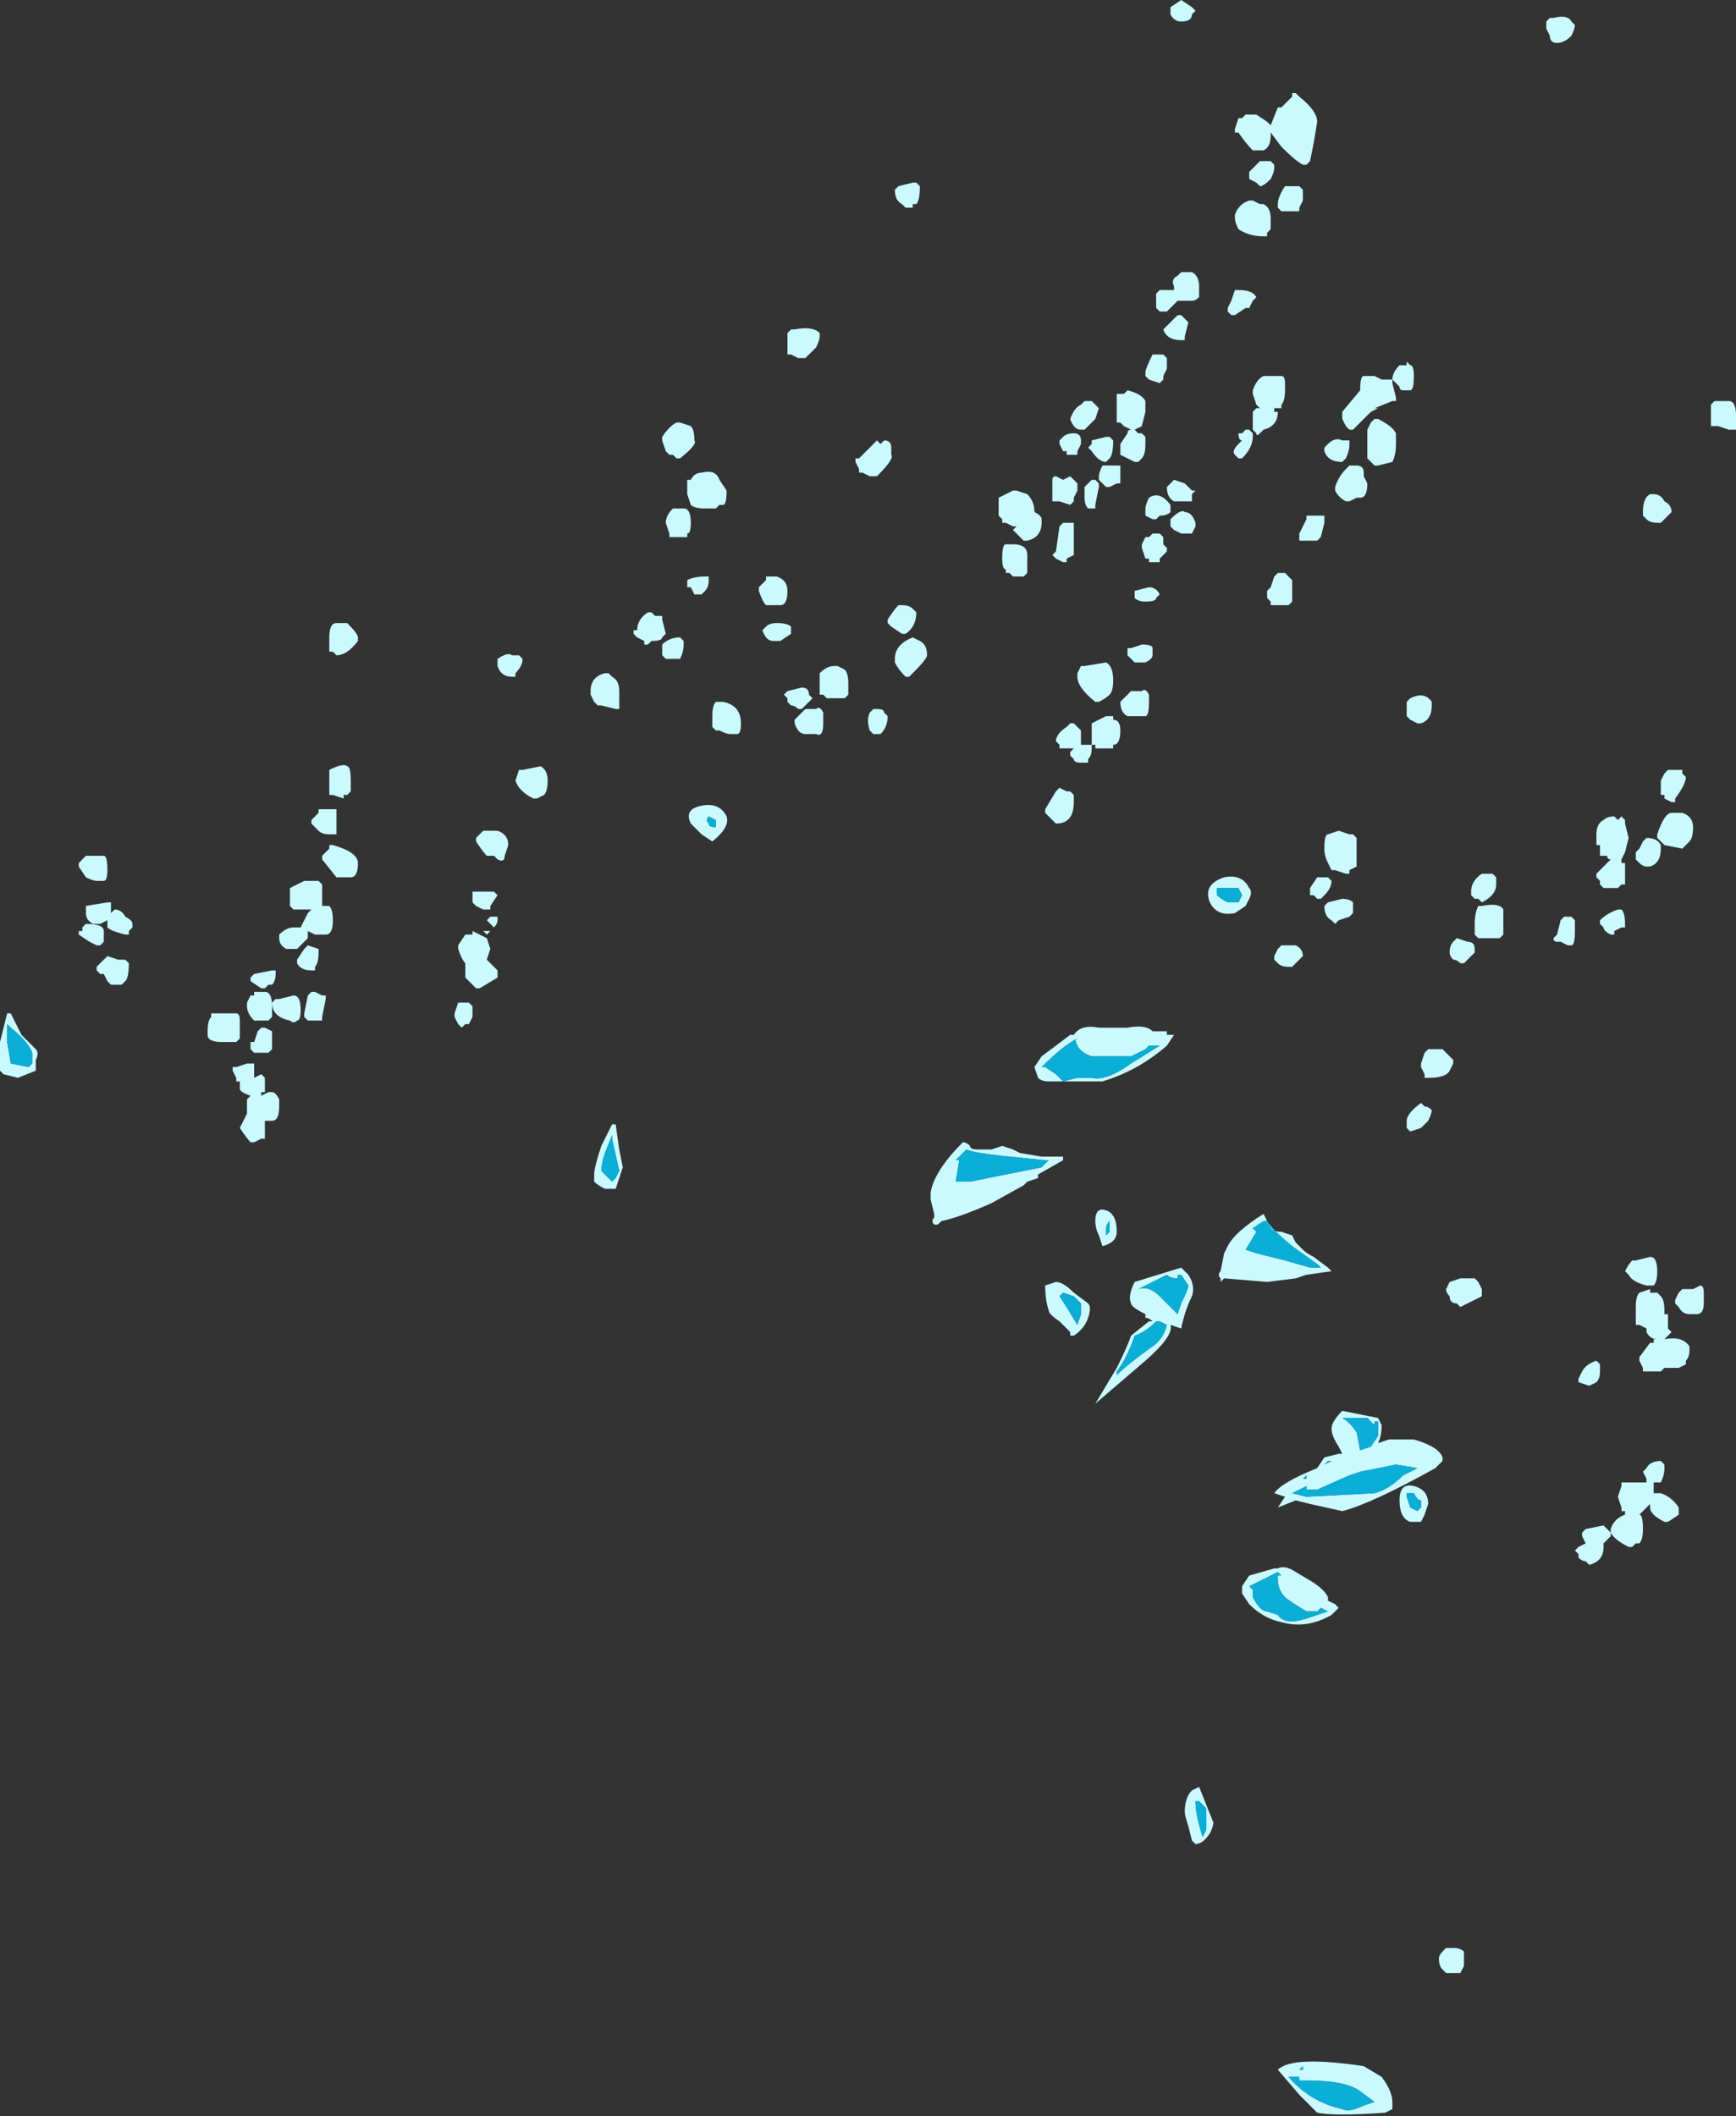 <?xml version="1.0" encoding="UTF-8" standalone="no"?>
<svg xmlns:ffdec="https://www.free-decompiler.com/flash" xmlns:xlink="http://www.w3.org/1999/xlink" ffdec:objectType="shape" height="29.55px" width="24.25px" xmlns="http://www.w3.org/2000/svg">
  <rect width="100%" height="100%" fill="#333333" stroke="none"/>
  <g transform="matrix(1.0, 0.0, 0.0, 1.0, 6.6, 36.95)">
    <path d="M13.35 -21.3 L13.25 -21.2 13.1 -21.15 13.05 -21.2 13.05 -21.3 Q13.05 -21.4 13.25 -21.55 L13.3 -21.5 Q13.35 -21.5 13.4 -21.45 13.4 -21.4 13.35 -21.3 M13.15 -16.2 Q13.35 -16.15 13.35 -15.95 L13.3 -15.8 13.25 -15.7 13.1 -15.7 Q12.95 -15.75 12.95 -16.0 12.95 -16.25 13.15 -16.2 M13.25 -16.0 Q13.2 -16.0 13.15 -16.1 L13.05 -16.1 13.05 -16.05 13.1 -15.9 13.2 -15.85 13.25 -15.9 13.25 -16.0 M11.95 -14.65 L11.95 -14.6 12.05 -14.55 12.1 -14.5 12.0 -14.4 Q11.65 -14.2 11.3 -14.3 11.05 -14.35 10.85 -14.55 L10.75 -14.7 10.75 -14.8 10.85 -14.95 11.2 -15.05 11.25 -15.05 Q11.35 -15.1 11.5 -15.0 L11.75 -14.85 Q11.9 -14.75 11.95 -14.65 M11.85 -14.5 L11.8 -14.45 11.65 -14.45 Q11.4 -14.6 11.35 -14.65 11.25 -14.75 11.25 -14.9 11.25 -15.0 11.25 -14.95 L11.3 -14.95 11.25 -15.0 10.85 -14.8 10.9 -14.75 10.9 -14.65 Q10.95 -14.55 11.0 -14.5 11.05 -14.45 11.1 -14.45 L11.25 -14.4 Q11.35 -14.25 11.65 -14.35 L11.95 -14.45 11.85 -14.5 M1.95 -21.25 L2.0 -21.25 2.05 -20.9 2.1 -20.65 2.0 -20.35 1.85 -20.35 Q1.75 -20.4 1.7 -20.45 L1.7 -20.55 Q1.7 -20.65 1.8 -20.95 L1.95 -21.25 M1.95 -21.05 L1.95 -21.1 1.85 -20.85 Q1.8 -20.7 1.8 -20.6 L1.95 -20.45 2.0 -20.5 2.05 -20.6 1.95 -21.05 M8.8 -19.55 L8.75 -19.7 Q8.7 -19.8 8.7 -19.9 8.7 -20.1 8.85 -20.05 9.0 -20.0 9.0 -19.75 9.0 -19.6 8.8 -19.55 M8.85 -19.7 L8.9 -19.75 8.9 -19.9 Q8.85 -19.85 8.85 -19.8 L8.85 -19.7 M9.85 -19.1 Q9.75 -19.1 9.7 -19.15 L9.3 -18.95 Q9.45 -19.0 9.6 -18.85 L9.85 -18.6 9.9 -18.75 Q10.0 -18.95 10.0 -19.0 L9.9 -19.15 9.85 -19.15 9.85 -19.1 M10.0 -19.15 Q10.1 -19.0 10.05 -18.85 9.95 -18.65 9.9 -18.4 L9.75 -18.45 Q9.8 -18.3 9.4 -17.95 L8.7 -17.35 9.0 -17.85 Q9.15 -18.15 9.2 -18.3 L9.45 -18.5 9.5 -18.5 Q9.45 -18.55 9.4 -18.55 L9.4 -18.6 Q9.2 -18.7 9.2 -18.75 9.15 -18.85 9.25 -19.05 L9.9 -19.25 10.0 -19.15 M9.0 -17.8 L9.0 -17.75 Q9.15 -17.9 9.5 -18.15 9.65 -18.25 9.7 -18.45 L9.6 -18.5 9.55 -18.5 Q9.4 -18.35 9.25 -18.3 9.15 -18.0 9.0 -17.8 M9.75 -18.5 L9.75 -18.5 M8.0 -20.75 L7.5 -20.8 Q7.0 -20.85 6.9 -20.9 L6.75 -20.75 6.8 -20.75 6.75 -20.45 6.95 -20.45 7.95 -20.65 Q7.95 -20.7 7.95 -20.65 L8.05 -20.75 8.0 -20.75 M8.25 -20.75 L7.9 -20.55 7.9 -20.5 7.75 -20.45 7.7 -20.4 7.25 -20.15 Q6.8 -19.95 6.55 -19.9 L6.5 -19.85 6.45 -19.85 Q6.4 -19.9 6.45 -19.95 L6.45 -20.0 6.4 -20.2 6.4 -20.3 Q6.45 -20.6 6.85 -21.0 6.9 -21.0 6.95 -20.95 6.95 -20.9 7.05 -20.9 L7.25 -20.9 7.4 -20.95 7.55 -20.9 7.65 -20.85 7.95 -20.8 8.25 -20.8 8.25 -20.75 M10.1 -11.2 L10.05 -11.25 10.0 -11.45 Q9.95 -11.6 9.95 -11.65 9.95 -11.85 10.05 -11.95 L10.15 -12.0 10.35 -11.5 Q10.35 -11.45 10.3 -11.35 10.2 -11.2 10.1 -11.2 M11.45 -7.95 L11.4 -7.95 Q11.7 -7.6 12.15 -7.5 12.25 -7.45 12.45 -7.55 L12.6 -7.6 12.4 -7.75 Q12.2 -7.9 11.65 -7.9 L11.55 -7.9 11.55 -7.95 11.45 -7.95 M11.35 -8.0 L11.35 -8.0 M10.2 -11.3 L10.25 -11.4 10.25 -11.7 10.15 -11.8 10.1 -11.8 Q10.1 -11.6 10.2 -11.3 M13.75 -9.5 L13.75 -9.5 M13.6 -9.75 L13.7 -9.75 Q13.8 -9.75 13.85 -9.7 L13.85 -9.5 13.8 -9.4 13.6 -9.4 13.55 -9.45 Q13.5 -9.5 13.5 -9.6 13.5 -9.65 13.55 -9.7 L13.6 -9.75 M11.55 -7.7 L11.25 -8.05 Q11.45 -8.25 12.45 -8.1 L12.7 -7.95 Q12.85 -7.75 12.85 -7.6 L12.85 -7.5 12.75 -7.45 Q12.05 -7.4 11.8 -7.45 L11.55 -7.7 M11.6 -8.05 L11.6 -8.1 11.55 -8.05 11.6 -8.05" fill="#caf9ff" fill-rule="evenodd" stroke="none"/>
    <path d="M13.25 -16.0 L13.25 -15.9 13.2 -15.85 13.1 -15.9 13.05 -16.05 13.05 -16.1 13.15 -16.1 Q13.2 -16.0 13.25 -16.0 M11.85 -14.5 L11.95 -14.45 11.65 -14.35 Q11.35 -14.25 11.25 -14.4 L11.1 -14.45 Q11.05 -14.45 11.0 -14.5 10.95 -14.55 10.9 -14.65 L10.9 -14.75 10.85 -14.8 11.25 -15.0 11.3 -14.95 11.25 -14.95 Q11.25 -15.0 11.25 -14.9 11.25 -14.75 11.35 -14.65 11.4 -14.6 11.65 -14.45 L11.8 -14.45 11.85 -14.5 M1.95 -21.05 L2.05 -20.6 2.0 -20.5 1.95 -20.45 1.8 -20.6 Q1.8 -20.7 1.85 -20.85 L1.95 -21.1 1.95 -21.05 M8.85 -19.7 L8.85 -19.8 Q8.85 -19.85 8.9 -19.9 L8.9 -19.75 8.85 -19.7 M9.85 -19.1 L9.85 -19.15 9.9 -19.15 10.0 -19.0 Q10.0 -18.95 9.9 -18.75 L9.85 -18.6 9.6 -18.85 Q9.45 -19.0 9.3 -18.95 L9.7 -19.15 Q9.75 -19.1 9.85 -19.1 M8.0 -20.75 L8.05 -20.75 7.95 -20.65 Q7.95 -20.7 7.95 -20.65 L6.95 -20.45 6.75 -20.45 6.8 -20.75 6.75 -20.75 6.9 -20.9 Q7.0 -20.85 7.5 -20.8 L8.0 -20.75 M9.75 -18.5 L9.75 -18.5 M9.0 -17.8 Q9.15 -18.0 9.25 -18.3 9.4 -18.35 9.55 -18.5 L9.6 -18.5 9.7 -18.45 Q9.65 -18.25 9.5 -18.15 9.15 -17.9 9.0 -17.75 L9.0 -17.8 M10.2 -11.3 Q10.1 -11.6 10.1 -11.8 L10.15 -11.8 10.25 -11.7 10.25 -11.4 10.2 -11.3 M11.35 -8.0 L11.35 -8.0 M11.45 -7.95 L11.55 -7.95 11.55 -7.9 11.65 -7.9 Q12.2 -7.9 12.4 -7.75 L12.6 -7.6 12.45 -7.55 Q12.25 -7.45 12.15 -7.5 11.7 -7.6 11.4 -7.95 L11.45 -7.95 M11.6 -8.05 L11.55 -8.05 11.6 -8.1 11.6 -8.05" fill="#00cdff" fill-opacity="0.8" fill-rule="evenodd" stroke="none"/>
    <path d="M15.7 -17.95 L15.75 -17.9 15.75 -17.8 Q15.75 -17.7 15.7 -17.65 L15.6 -17.6 15.45 -17.65 15.45 -17.7 15.5 -17.8 Q15.55 -17.9 15.7 -17.95 M11.95 -19.25 L12.0 -19.2 11.65 -19.15 11.5 -19.1 11.1 -19.05 10.5 -19.1 10.45 -19.05 10.45 -19.1 Q10.4 -19.15 10.45 -19.2 L10.5 -19.45 10.55 -19.55 Q10.65 -19.75 11.05 -20.0 L11.15 -19.8 Q11.2 -19.75 11.3 -19.75 L11.45 -19.7 11.5 -19.6 11.6 -19.5 Q11.65 -19.45 11.75 -19.4 L11.95 -19.25 M11.75 -19.25 L11.85 -19.25 11.8 -19.3 11.45 -19.55 Q11.15 -19.8 11.1 -19.9 L11.05 -19.9 10.9 -19.8 10.95 -19.75 10.8 -19.5 10.95 -19.45 11.35 -19.35 11.7 -19.25 11.75 -19.25 M13.8 -19.1 L14.0 -19.1 14.05 -19.05 14.1 -18.95 14.1 -18.85 13.8 -18.7 13.75 -18.75 Q13.65 -18.75 13.65 -18.85 13.6 -18.9 13.6 -18.95 L13.65 -19.05 13.8 -19.1 M13.0 -16.35 L13.2 -16.45 12.9 -16.5 12.4 -16.4 12.25 -16.35 11.8 -16.15 11.65 -16.15 11.65 -16.2 11.45 -16.1 11.65 -16.05 12.6 -16.1 Q12.8 -16.15 13.0 -16.35 M13.45 -16.45 Q12.55 -15.95 12.15 -15.85 L11.7 -15.95 11.5 -16.0 11.25 -15.9 11.35 -16.05 11.2 -16.1 Q11.3 -16.25 11.8 -16.45 L11.9 -16.6 12.1 -16.65 12.15 -16.65 12.1 -16.75 Q12.0 -16.9 12.0 -17.0 12.0 -17.1 12.15 -17.25 L12.65 -17.15 12.7 -17.05 Q12.7 -16.9 12.65 -16.8 L12.8 -16.85 13.15 -16.85 Q13.5 -16.75 13.55 -16.6 L13.55 -16.55 13.45 -16.45 M12.5 -17.15 L12.15 -17.15 Q12.25 -17.1 12.35 -16.95 L12.4 -16.7 12.55 -16.75 12.65 -16.9 12.65 -17.1 12.6 -17.1 12.6 -17.05 12.5 -17.15 M11.9 -16.5 L12.0 -16.55 11.95 -16.55 11.9 -16.5 M8.5 -22.45 L8.45 -22.45 Q8.25 -22.35 7.95 -22.05 L8.0 -22.05 8.15 -21.95 Q8.2 -21.9 8.25 -21.85 L8.45 -21.9 8.65 -21.9 Q8.85 -21.85 9.2 -22.1 L9.6 -22.35 9.45 -22.35 9.4 -22.3 9.2 -22.2 Q8.8 -22.2 8.65 -22.2 8.5 -22.25 8.45 -22.35 8.4 -22.45 8.45 -22.45 L8.5 -22.45 M11.65 -16.3 L11.65 -16.35 11.6 -16.3 11.65 -16.3 M10.85 -24.55 Q10.9 -24.5 10.85 -24.4 L10.8 -24.3 10.65 -24.2 Q10.4 -24.15 10.3 -24.35 10.2 -24.6 10.5 -24.7 10.75 -24.75 10.85 -24.55 M8.35 -22.5 L8.4 -22.5 Q8.5 -22.65 8.75 -22.6 L9.15 -22.6 Q9.4 -22.65 9.5 -22.55 L9.7 -22.55 9.7 -22.5 9.8 -22.5 9.7 -22.35 Q9.3 -22.0 8.8 -21.85 L8.05 -21.85 Q7.95 -21.85 7.9 -21.9 L7.85 -22.05 7.95 -22.2 8.35 -22.5 M3.3 -25.45 Q3.3 -25.4 3.4 -25.4 L3.4 -25.5 3.3 -25.55 Q3.25 -25.5 3.3 -25.45 M10.7 -24.55 L10.4 -24.55 10.4 -24.45 Q10.45 -24.4 10.55 -24.35 L10.7 -24.35 10.75 -24.45 10.7 -24.55 M3.2 -25.3 L3.05 -25.45 Q2.95 -25.65 3.2 -25.7 3.45 -25.75 3.55 -25.55 3.6 -25.4 3.35 -25.2 L3.2 -25.3 M8.4 -18.85 L8.25 -18.9 8.2 -18.85 Q8.3 -18.7 8.45 -18.45 L8.5 -18.6 8.5 -18.75 8.4 -18.85 M8.4 -18.9 L8.6 -18.75 Q8.65 -18.7 8.6 -18.55 8.55 -18.4 8.4 -18.3 L8.35 -18.3 8.35 -18.35 8.2 -18.5 Q8.05 -18.6 8.05 -18.65 8.0 -18.8 8.0 -19.0 L8.15 -19.05 Q8.25 -19.05 8.4 -18.9 M-6.45 -22.6 L-6.5 -22.65 -6.5 -22.4 -6.45 -22.1 -6.2 -22.05 -6.15 -22.1 -6.15 -22.15 Q-6.15 -22.2 -6.15 -22.25 -6.2 -22.4 -6.45 -22.6 M11.35 -16.1 L11.35 -16.1 M-6.1 -22.3 Q-6.05 -22.25 -6.1 -22.15 L-6.1 -22.0 -6.35 -21.9 -6.55 -21.95 -6.6 -22.0 -6.6 -22.4 -6.5 -22.8 -6.45 -22.8 -6.3 -22.5 -6.1 -22.3" fill="#caf9ff" fill-rule="evenodd" stroke="none"/>
    <path d="M11.75 -19.25 L11.7 -19.25 11.35 -19.35 10.95 -19.45 10.8 -19.5 10.95 -19.75 10.9 -19.8 11.05 -19.9 11.1 -19.9 Q11.15 -19.8 11.45 -19.55 L11.8 -19.3 11.85 -19.25 11.75 -19.25 M13.0 -16.35 Q12.8 -16.15 12.6 -16.1 L11.65 -16.05 11.45 -16.1 11.65 -16.2 11.65 -16.15 11.8 -16.15 12.25 -16.35 12.4 -16.4 12.9 -16.5 13.2 -16.45 13.0 -16.35 M11.9 -16.5 L11.95 -16.55 12.0 -16.55 11.9 -16.5 M12.5 -17.15 L12.6 -17.05 12.6 -17.1 12.65 -17.1 12.65 -16.9 12.55 -16.75 12.4 -16.7 12.35 -16.95 Q12.25 -17.1 12.15 -17.15 L12.5 -17.15 M11.65 -16.3 L11.6 -16.3 11.65 -16.35 11.65 -16.3 M8.5 -22.45 L8.45 -22.45 Q8.4 -22.45 8.45 -22.35 8.5 -22.25 8.65 -22.2 8.8 -22.2 9.2 -22.2 L9.4 -22.3 9.45 -22.35 9.6 -22.35 9.2 -22.1 Q8.85 -21.85 8.65 -21.9 L8.45 -21.9 8.25 -21.85 Q8.2 -21.9 8.15 -21.95 L8.0 -22.05 7.95 -22.05 Q8.25 -22.35 8.45 -22.45 L8.5 -22.45 M10.7 -24.55 L10.75 -24.45 10.7 -24.35 10.55 -24.35 Q10.45 -24.4 10.4 -24.45 L10.4 -24.55 10.7 -24.55 M3.3 -25.45 Q3.25 -25.5 3.3 -25.55 L3.4 -25.5 3.4 -25.4 Q3.3 -25.4 3.3 -25.45 M8.4 -18.85 L8.5 -18.75 8.5 -18.6 8.45 -18.45 Q8.3 -18.7 8.2 -18.85 L8.25 -18.9 8.4 -18.85 M11.35 -16.1 L11.35 -16.1 M-6.45 -22.6 Q-6.2 -22.4 -6.15 -22.25 -6.15 -22.2 -6.15 -22.15 L-6.15 -22.1 -6.2 -22.05 -6.45 -22.1 -6.5 -22.4 -6.5 -22.65 -6.45 -22.6" fill="#00cdff" fill-opacity="0.8" fill-rule="evenodd" stroke="none"/>
    <path d="M-2.25 -23.1 L-2.2 -23.1 -2.1 -23.05 -2.05 -23.05 -2.05 -23.0 -2.1 -22.75 -2.1 -22.7 -2.3 -22.7 -2.35 -22.75 -2.35 -22.8 -2.3 -23.05 -2.25 -23.1 M-2.75 -23.0 L-2.7 -23.0 -2.5 -23.05 Q-2.4 -23.05 -2.4 -22.85 -2.4 -22.7 -2.45 -22.7 -2.5 -22.65 -2.55 -22.7 -2.8 -22.75 -2.8 -22.95 L-2.75 -23.0 M-2.35 -23.7 L-2.3 -23.75 -2.15 -23.7 -2.15 -23.65 Q-2.15 -23.5 -2.2 -23.45 L-2.2 -23.4 -2.25 -23.4 Q-2.4 -23.4 -2.45 -23.5 L-2.45 -23.55 -2.35 -23.7 M-2.1 -24.6 L-2.1 -24.3 -2.0 -24.3 Q-1.95 -24.25 -1.95 -24.1 -1.95 -23.9 -2.05 -23.9 L-2.2 -23.9 -2.3 -23.95 -2.3 -23.85 -2.45 -23.7 -2.6 -23.7 Q-2.7 -23.75 -2.7 -23.85 L-2.7 -23.9 Q-2.6 -24.0 -2.5 -24.0 L-2.4 -24.0 -2.3 -24.2 -2.25 -24.25 -2.5 -24.25 -2.55 -24.3 -2.55 -24.55 -2.35 -24.65 -2.15 -24.65 -2.1 -24.6 M-3.1 -22.1 L-3.05 -22.1 -3.05 -21.9 -2.95 -21.95 -2.9 -21.9 -2.9 -21.7 -2.95 -21.7 -2.95 -21.65 -2.85 -21.7 -2.8 -21.7 Q-2.75 -21.7 -2.7 -21.6 L-2.7 -21.5 Q-2.7 -21.3 -2.8 -21.3 L-2.9 -21.3 -2.9 -21.05 -2.95 -21.05 -3.05 -21.0 -3.1 -21.0 Q-3.15 -21.05 -3.25 -21.2 L-3.15 -21.4 -3.15 -21.6 -3.1 -21.65 Q-3.25 -21.7 -3.25 -21.75 L-3.25 -21.85 -3.3 -21.85 -3.3 -21.9 -3.35 -22.0 -3.35 -22.05 -3.3 -22.05 -3.15 -22.1 -3.1 -22.1 M-3.25 -22.7 L-3.25 -22.45 -3.3 -22.4 -3.5 -22.4 Q-3.7 -22.4 -3.7 -22.5 L-3.7 -22.55 Q-3.7 -22.7 -3.65 -22.75 L-3.65 -22.8 -3.3 -22.8 Q-3.25 -22.8 -3.25 -22.7 M-3.0 -22.55 L-2.95 -22.6 -2.9 -22.6 -2.8 -22.55 -2.8 -22.5 Q-2.8 -22.35 -2.8 -22.3 L-2.85 -22.25 -3.05 -22.25 -3.1 -22.3 -3.1 -22.4 -3.05 -22.4 -3.0 -22.55 M-5.2 -23.5 L-5.1 -23.6 -4.95 -23.55 -4.85 -23.55 -4.8 -23.5 Q-4.8 -23.3 -4.85 -23.25 L-4.9 -23.2 -5.05 -23.2 -5.1 -23.25 -5.15 -23.35 -5.2 -23.35 -5.25 -23.4 -5.25 -23.45 -5.2 -23.5 M-5.5 -23.95 L-5.45 -23.95 -5.45 -24.0 -5.4 -24.05 Q-5.15 -24.05 -5.15 -23.95 L-5.15 -23.8 -5.2 -23.75 -5.25 -23.75 -5.35 -23.8 -5.5 -23.9 -5.5 -23.95 M-4.8 -23.9 L-4.85 -23.9 Q-5.05 -23.95 -5.1 -24.0 L-5.1 -24.1 -5.2 -24.05 -5.3 -24.05 Q-5.4 -24.1 -5.4 -24.2 L-5.4 -24.3 -5.1 -24.35 -5.05 -24.35 -5.05 -24.2 -5.0 -24.25 Q-4.9 -24.25 -4.85 -24.15 -4.75 -24.1 -4.75 -24.05 L-4.75 -24.0 -4.8 -23.95 -4.8 -23.9 M-3.1 -23.25 L-3.1 -23.3 -3.05 -23.35 -2.8 -23.4 -2.75 -23.4 -2.75 -23.35 Q-2.75 -23.25 -2.8 -23.2 L-2.85 -23.2 -2.9 -23.15 -2.95 -23.15 -3.1 -23.25 M-2.9 -23.1 Q-2.8 -23.1 -2.8 -22.9 L-2.8 -22.75 -2.85 -22.7 -3.05 -22.7 Q-3.15 -22.8 -3.15 -22.9 L-3.15 -22.95 -3.1 -23.05 -3.05 -23.05 -3.05 -23.1 -2.9 -23.1 M-5.2 -25.0 L-5.15 -25.0 Q-5.1 -25.0 -5.1 -24.8 -5.1 -24.65 -5.15 -24.65 L-5.25 -24.65 Q-5.3 -24.65 -5.4 -24.7 L-5.5 -24.85 -5.5 -24.9 -5.4 -25.0 -5.2 -25.0 M-2.0 -25.15 L-1.95 -25.15 Q-1.6 -25.05 -1.6 -24.9 -1.6 -24.7 -1.7 -24.7 L-1.9 -24.7 -2.1 -24.95 -2.1 -25.0 -2.0 -25.1 -2.0 -25.15 M-2.1 -25.65 L-1.9 -25.65 -1.9 -25.5 Q-1.9 -25.35 -1.9 -25.3 L-2.0 -25.3 Q-2.1 -25.3 -2.15 -25.35 L-2.25 -25.45 -2.25 -25.5 -2.15 -25.6 -2.15 -25.65 -2.1 -25.65 M-2.0 -26.1 L-2.0 -26.2 Q-1.8 -26.3 -1.75 -26.25 -1.7 -26.25 -1.7 -26.05 L-1.7 -25.9 -1.75 -25.85 -1.8 -25.85 -1.8 -25.8 -1.95 -25.85 -2.0 -25.85 -2.0 -26.1 M-1.6 -28.05 L-1.6 -28.0 Q-1.75 -27.8 -1.9 -27.8 L-1.95 -27.85 -2.0 -27.85 -2.0 -28.05 Q-2.0 -28.25 -1.9 -28.25 L-1.75 -28.25 Q-1.6 -28.1 -1.6 -28.05 M0.0 -22.8 L0.0 -22.75 -0.05 -22.65 -0.1 -22.65 -0.15 -22.6 -0.2 -22.65 -0.25 -22.75 -0.25 -22.8 -0.2 -22.95 -0.05 -22.95 0.0 -22.9 0.0 -22.8 M0.1 -23.9 L0.2 -23.85 0.25 -23.7 0.2 -23.55 0.35 -23.4 0.35 -23.3 0.1 -23.15 0.05 -23.15 Q0.0 -23.2 -0.1 -23.3 L-0.1 -23.5 Q-0.15 -23.55 -0.2 -23.7 L-0.2 -23.75 -0.1 -23.9 0.0 -23.9 0.0 -23.95 0.1 -23.9 M0.15 -23.95 L0.25 -23.95 0.2 -23.9 0.15 -23.95 M0.2 -24.1 L0.25 -24.15 0.35 -24.15 0.35 -24.1 Q0.35 -24.05 0.3 -24.0 L0.2 -24.1 M0.05 -24.5 L0.3 -24.5 0.35 -24.45 0.25 -24.3 0.25 -24.25 0.15 -24.25 0.05 -24.3 0.0 -24.35 0.0 -24.5 0.05 -24.5 M0.15 -25.35 L0.35 -25.35 Q0.5 -25.3 0.5 -25.15 L0.45 -25.0 Q0.45 -24.9 0.35 -24.95 L0.3 -25.0 0.2 -25.0 Q0.15 -25.05 0.05 -25.2 L0.05 -25.25 0.15 -25.35 M1.0 -25.85 L0.9 -25.8 0.85 -25.8 Q0.65 -25.9 0.6 -26.05 L0.65 -26.2 0.7 -26.2 0.95 -26.25 Q1.05 -26.2 1.05 -26.05 1.05 -25.9 1.0 -25.85 M0.35 -27.65 L0.35 -27.75 Q0.5 -27.85 0.55 -27.8 L0.65 -27.8 0.7 -27.75 Q0.7 -27.65 0.6 -27.55 L0.6 -27.5 0.55 -27.5 Q0.4 -27.5 0.35 -27.65 M1.85 -27.55 L1.9 -27.55 1.95 -27.5 Q2.05 -27.45 2.05 -27.3 L2.05 -27.05 2.0 -27.05 1.8 -27.1 1.75 -27.1 1.7 -27.15 1.65 -27.25 1.65 -27.3 Q1.65 -27.5 1.85 -27.55 M3.4 -27.15 L3.5 -27.15 Q3.75 -27.1 3.75 -26.85 3.75 -26.7 3.7 -26.7 L3.6 -26.7 Q3.55 -26.7 3.45 -26.75 L3.4 -26.75 3.35 -26.8 3.35 -26.95 Q3.35 -27.1 3.4 -27.15 M2.95 -28.0 L2.95 -27.95 Q2.95 -27.85 2.9 -27.75 L2.7 -27.75 2.65 -27.8 2.65 -27.95 Q2.75 -28.05 2.9 -28.05 L2.95 -28.0 M5.55 -27.0 L5.6 -27.05 5.65 -27.05 Q5.75 -27.05 5.75 -27.0 L5.8 -26.95 Q5.8 -26.8 5.7 -26.7 L5.6 -26.7 5.55 -26.75 Q5.5 -26.9 5.55 -27.0 M4.7 -27.25 L4.75 -27.2 4.6 -27.05 4.55 -27.05 Q4.5 -27.1 4.45 -27.1 L4.4 -27.15 4.4 -27.2 4.35 -27.25 4.4 -27.3 4.6 -27.35 Q4.7 -27.35 4.7 -27.25 M4.8 -27.05 Q4.85 -27.1 4.9 -27.0 L4.9 -26.85 Q4.9 -26.65 4.8 -26.7 L4.65 -26.7 Q4.55 -26.7 4.5 -26.85 L4.5 -26.9 4.65 -27.05 4.8 -27.05 M4.45 -28.2 L4.45 -28.1 4.3 -28.0 4.2 -28.0 Q4.1 -28.0 4.05 -28.15 L4.1 -28.2 Q4.15 -28.25 4.25 -28.25 4.4 -28.25 4.45 -28.2 M5.1 -27.65 L5.2 -27.6 Q5.25 -27.55 5.25 -27.4 L5.25 -27.25 5.2 -27.2 4.95 -27.2 4.9 -27.25 4.85 -27.25 Q4.85 -27.35 4.85 -27.5 L4.85 -27.55 Q4.95 -27.65 5.05 -27.65 L5.1 -27.65 M11.3 -23.75 L11.5 -23.75 Q11.6 -23.7 11.6 -23.6 L11.45 -23.45 11.4 -23.45 Q11.3 -23.45 11.25 -23.5 L11.2 -23.55 11.2 -23.6 11.25 -23.7 11.3 -23.75 M8.0 -25.65 L8.15 -25.9 8.2 -25.95 8.3 -25.9 8.35 -25.9 8.4 -25.85 8.4 -25.75 Q8.4 -25.45 8.15 -25.45 L8.0 -25.6 8.0 -25.65 M6.25 -28.0 Q6.35 -27.95 6.35 -27.8 6.35 -27.75 6.15 -27.55 L6.1 -27.5 6.05 -27.5 Q5.95 -27.6 5.9 -27.7 L5.9 -27.75 Q5.9 -27.95 6.15 -28.05 L6.25 -28.0 M8.2 -26.55 L8.15 -26.6 Q8.15 -26.7 8.3 -26.8 L8.35 -26.85 8.4 -26.85 8.5 -26.75 8.5 -26.55 8.65 -26.55 8.65 -26.5 Q8.65 -26.4 8.6 -26.35 L8.6 -26.3 8.5 -26.3 Q8.4 -26.3 8.4 -26.35 L8.35 -26.4 8.35 -26.45 8.4 -26.5 8.2 -26.5 8.2 -26.55 M8.95 -26.95 L8.95 -26.9 Q9.05 -26.9 9.05 -26.75 9.05 -26.55 8.95 -26.55 L8.95 -26.5 8.7 -26.5 8.7 -26.55 8.65 -26.55 Q8.65 -26.6 8.65 -26.8 L8.65 -26.85 Q8.75 -26.9 8.85 -26.95 L8.95 -26.95 M9.3 -27.3 L9.35 -27.3 Q9.4 -27.35 9.45 -27.25 L9.45 -27.15 Q9.45 -26.95 9.4 -26.95 L9.15 -26.95 Q9.05 -27.0 9.05 -27.15 L9.2 -27.3 9.3 -27.3 M8.85 -27.7 Q8.95 -27.65 8.95 -27.45 8.95 -27.3 8.9 -27.25 8.85 -27.2 8.75 -27.15 L8.7 -27.15 Q8.45 -27.35 8.45 -27.5 L8.45 -27.55 8.5 -27.65 8.55 -27.65 8.85 -27.7 M9.5 -27.9 L9.5 -27.8 Q9.5 -27.75 9.4 -27.7 L9.25 -27.7 9.15 -27.8 9.15 -27.9 9.2 -27.9 9.35 -27.95 Q9.5 -27.95 9.5 -27.9 M15.85 -15.6 L15.9 -15.55 15.9 -15.5 15.8 -15.4 15.8 -15.35 Q15.8 -15.15 15.6 -15.1 L15.55 -15.15 Q15.5 -15.15 15.45 -15.2 L15.45 -15.25 15.4 -15.3 15.45 -15.35 15.55 -15.4 15.5 -15.5 15.5 -15.55 15.55 -15.6 15.8 -15.65 15.85 -15.6 M16.35 -16.4 L16.4 -16.45 Q16.45 -16.55 16.6 -16.55 L16.65 -16.5 16.65 -16.45 Q16.65 -16.35 16.6 -16.25 L16.5 -16.25 16.5 -16.1 16.6 -16.1 Q16.75 -16.05 16.85 -15.9 L16.85 -15.8 16.7 -15.7 16.65 -15.7 Q16.45 -15.8 16.45 -15.9 L16.45 -15.95 16.3 -15.8 Q16.35 -15.8 16.35 -15.6 16.35 -15.45 16.3 -15.4 L16.25 -15.4 16.2 -15.35 16.15 -15.35 Q15.95 -15.45 15.9 -15.55 L15.9 -15.6 Q15.95 -15.75 16.1 -15.8 L16.1 -15.85 16.05 -15.85 16.05 -15.9 16.0 -16.05 16.05 -16.2 16.05 -16.25 16.4 -16.25 16.4 -16.3 16.35 -16.4 M16.5 -19.0 L16.4 -19.0 Q16.2 -19.05 16.15 -19.15 L16.1 -19.2 Q16.15 -19.3 16.2 -19.35 L16.25 -19.35 16.45 -19.4 Q16.55 -19.4 16.55 -19.2 16.55 -19.05 16.5 -19.0 M16.85 -18.9 L16.9 -18.95 17.05 -18.95 17.15 -19.0 Q17.2 -19.0 17.2 -18.9 L17.2 -18.75 Q17.2 -18.6 17.1 -18.6 L17.0 -18.6 Q16.9 -18.6 16.85 -18.7 L16.8 -18.75 16.8 -18.8 16.85 -18.9 M16.65 -18.65 L16.65 -18.6 16.7 -18.6 16.7 -18.4 16.75 -18.35 16.65 -18.25 Q16.9 -18.3 17.0 -18.15 L17.0 -18.1 Q17.0 -18.0 16.95 -17.95 L16.95 -17.9 16.85 -17.85 16.65 -17.85 16.6 -17.8 16.35 -17.8 16.35 -17.85 16.3 -17.95 16.3 -18.0 16.45 -18.2 16.5 -18.2 16.5 -18.25 16.55 -18.25 Q16.45 -18.25 16.4 -18.35 L16.4 -18.4 16.3 -18.45 16.25 -18.45 16.25 -18.7 Q16.25 -18.85 16.3 -18.9 L16.45 -18.95 16.45 -18.9 16.55 -18.9 16.6 -18.85 Q16.65 -18.8 16.65 -18.65 M15.35 -24.15 L15.4 -24.1 15.4 -23.95 Q15.4 -23.75 15.35 -23.75 L15.3 -23.75 15.2 -23.8 15.15 -23.8 Q15.1 -23.8 15.1 -23.85 L15.15 -23.9 15.2 -24.1 15.25 -24.15 15.35 -24.15 M16.1 -24.0 L16.05 -24.0 15.95 -23.95 15.95 -23.9 15.9 -23.9 Q15.8 -23.95 15.8 -24.0 L15.75 -24.05 15.75 -24.1 Q15.85 -24.2 16.0 -24.25 L16.05 -24.25 Q16.1 -24.2 16.1 -24.05 L16.1 -24.0 M13.3 -22.25 L13.35 -22.3 13.55 -22.3 13.7 -22.15 13.7 -22.1 13.65 -22.0 Q13.6 -21.9 13.35 -21.9 L13.3 -21.9 13.3 -21.95 13.25 -22.05 13.25 -22.1 13.3 -22.25 M11.95 -24.7 L12.0 -24.65 Q12.0 -24.55 11.9 -24.45 L11.85 -24.4 11.8 -24.4 11.75 -24.45 11.7 -24.45 11.7 -24.55 11.8 -24.7 11.95 -24.7 M12.3 -24.3 L12.3 -24.2 12.25 -24.15 12.1 -24.1 12.05 -24.05 12.0 -24.1 Q11.9 -24.15 11.9 -24.3 L11.95 -24.35 12.15 -24.4 Q12.25 -24.4 12.3 -24.35 L12.3 -24.3 M13.7 -23.55 Q13.65 -23.6 13.65 -23.65 13.65 -23.75 13.7 -23.8 L13.75 -23.85 13.9 -23.8 Q14.0 -23.8 14.0 -23.7 L14.0 -23.65 13.85 -23.5 13.8 -23.5 Q13.75 -23.55 13.7 -23.55 M14.0 -24.05 Q14.0 -24.2 14.05 -24.3 L14.1 -24.3 Q14.35 -24.35 14.4 -24.25 14.4 -24.2 14.4 -24.05 L14.4 -23.9 14.35 -23.85 14.05 -23.85 14.0 -23.9 14.0 -24.05 M14.1 -24.75 L14.25 -24.75 14.3 -24.7 14.3 -24.6 Q14.3 -24.45 14.1 -24.35 L14.05 -24.4 14.0 -24.4 13.95 -24.45 13.95 -24.5 Q13.95 -24.65 14.1 -24.75 M12.1 -25.35 L12.25 -25.3 12.3 -25.3 12.35 -25.25 12.35 -24.85 12.25 -24.8 12.25 -24.75 12.2 -24.75 12.05 -24.8 12.0 -24.8 11.95 -24.9 Q11.9 -25.0 11.9 -25.1 11.9 -25.3 11.95 -25.3 L12.1 -25.35 M13.4 -27.15 L13.4 -27.1 Q13.4 -26.9 13.25 -26.85 L13.2 -26.85 13.1 -26.9 13.05 -26.95 13.05 -27.15 13.1 -27.2 Q13.3 -27.3 13.4 -27.15 M16.55 -25.25 L16.55 -25.3 Q16.65 -25.6 16.75 -25.6 L16.9 -25.6 Q17.05 -25.55 17.05 -25.4 17.05 -25.25 17.0 -25.2 L16.9 -25.1 16.65 -25.15 16.55 -25.25 M16.35 -25.2 L16.4 -25.25 Q16.55 -25.25 16.6 -25.15 L16.6 -25.1 Q16.6 -24.9 16.45 -24.85 L16.4 -24.85 Q16.35 -24.85 16.3 -24.9 L16.25 -24.95 16.25 -25.05 16.3 -25.1 16.35 -25.2 M16.7 -26.2 L16.9 -26.2 16.9 -26.15 16.95 -26.1 Q16.95 -26.0 16.8 -25.8 L16.8 -25.75 16.75 -25.75 16.65 -25.8 16.65 -25.85 16.6 -25.85 16.6 -26.05 16.65 -26.15 16.7 -26.2 M15.8 -25.5 Q15.85 -25.55 15.95 -25.55 L16.0 -25.5 16.05 -25.55 16.1 -25.5 16.1 -25.45 16.15 -25.25 16.1 -25.05 16.05 -24.95 16.05 -24.9 16.1 -24.9 16.1 -24.6 16.05 -24.6 16.0 -24.55 15.8 -24.55 15.75 -24.6 15.75 -24.65 15.7 -24.7 15.7 -24.75 Q15.75 -24.8 15.85 -24.9 L15.9 -24.95 Q15.85 -24.95 15.85 -25.0 L15.75 -25.0 15.75 -25.15 15.7 -25.15 15.7 -25.3 Q15.7 -25.45 15.8 -25.5 M17.3 -31.0 L17.3 -31.3 17.35 -31.35 17.55 -31.35 Q17.65 -31.35 17.65 -31.15 L17.65 -30.95 17.55 -30.95 17.4 -31.0 17.3 -31.0 M16.45 -30.05 L16.5 -30.05 Q16.6 -30.05 16.65 -29.95 16.75 -29.9 16.75 -29.8 L16.6 -29.65 16.55 -29.65 Q16.45 -29.65 16.4 -29.7 L16.35 -29.75 16.35 -29.8 Q16.35 -30.0 16.45 -30.05 M12.05 -30.1 L12.05 -30.15 Q12.1 -30.3 12.2 -30.4 L12.25 -30.45 12.35 -30.45 Q12.45 -30.45 12.45 -30.35 L12.45 -30.3 12.5 -30.2 Q12.5 -30.0 12.4 -30.0 L12.35 -30.0 12.25 -29.95 12.2 -29.95 Q12.1 -30.0 12.05 -30.1 M12.25 -30.75 Q12.25 -30.65 12.2 -30.55 L12.15 -30.5 Q11.95 -30.5 11.9 -30.65 L11.9 -30.7 11.95 -30.75 Q12.05 -30.85 12.15 -30.8 L12.25 -30.8 12.25 -30.75 M12.6 -31.1 L12.65 -31.1 Q12.85 -31.0 12.9 -30.9 L12.9 -30.75 Q12.9 -30.6 12.85 -30.5 L12.65 -30.45 12.6 -30.45 12.5 -30.55 12.5 -30.95 12.55 -31.05 12.6 -31.1 M12.7 -31.65 L12.85 -31.65 12.85 -31.6 12.9 -31.4 12.9 -31.35 12.85 -31.35 12.6 -31.25 12.65 -31.25 12.55 -31.2 12.3 -30.95 12.25 -30.95 12.2 -31.0 12.15 -31.1 12.15 -31.2 12.4 -31.5 Q12.4 -31.7 12.45 -31.7 L12.6 -31.7 12.7 -31.65 M12.95 -31.85 L13.05 -31.85 13.05 -31.9 13.1 -31.85 Q13.15 -31.85 13.15 -31.7 13.15 -31.5 13.1 -31.5 L13.0 -31.5 Q12.95 -31.5 12.95 -31.55 L12.85 -31.65 Q12.85 -31.75 12.95 -31.85 M15.35 -36.65 L15.4 -36.6 Q15.4 -36.55 15.35 -36.45 15.25 -36.35 15.15 -36.35 15.05 -36.35 15.05 -36.45 L15.0 -36.55 15.0 -36.65 15.05 -36.7 15.1 -36.7 Q15.3 -36.75 15.35 -36.65 M11.2 -28.9 L11.25 -28.95 11.35 -28.95 11.45 -28.85 11.45 -28.55 11.4 -28.5 11.15 -28.5 11.15 -28.55 11.1 -28.6 11.1 -28.7 11.15 -28.75 11.2 -28.9 M11.55 -29.45 L11.55 -29.5 11.65 -29.7 11.65 -29.75 11.9 -29.75 11.9 -29.65 11.85 -29.45 11.8 -29.4 11.55 -29.4 11.55 -29.45 M9.25 -28.65 L9.25 -28.7 9.45 -28.75 Q9.55 -28.75 9.6 -28.65 L9.55 -28.6 Q9.55 -28.55 9.4 -28.55 9.3 -28.55 9.25 -28.6 L9.25 -28.65 M9.65 -29.45 L9.65 -29.35 9.7 -29.3 9.7 -29.25 9.6 -29.15 9.6 -29.1 9.45 -29.1 9.45 -29.15 9.4 -29.15 9.35 -29.3 9.35 -29.35 9.4 -29.45 9.45 -29.45 9.5 -29.5 9.6 -29.5 9.65 -29.45 M9.75 -29.8 Q9.7 -29.75 9.6 -29.75 L9.55 -29.7 9.5 -29.7 9.4 -29.75 9.4 -29.85 Q9.4 -29.9 9.45 -30.0 9.6 -30.1 9.75 -29.9 L9.75 -29.8 M10.1 -29.65 L10.1 -29.6 10.05 -29.5 9.9 -29.5 9.8 -29.55 9.75 -29.6 9.75 -29.7 Q9.9 -29.85 9.95 -29.8 10.05 -29.8 10.1 -29.65 M10.05 -30.1 L10.1 -30.1 10.05 -30.05 10.05 -29.95 9.8 -29.95 Q9.7 -30.0 9.7 -30.15 L9.8 -30.25 9.95 -30.2 10.05 -30.1 M9.0 -30.45 L9.05 -30.45 9.05 -30.2 9.0 -30.2 8.9 -30.15 8.85 -30.15 8.75 -30.25 8.75 -30.3 Q8.75 -30.35 8.8 -30.45 L9.0 -30.45 M9.1 -31.45 L9.15 -31.5 Q9.35 -31.45 9.4 -31.35 L9.4 -31.2 9.35 -31.0 9.25 -30.95 9.3 -30.9 9.35 -30.9 9.4 -30.85 9.4 -30.75 Q9.4 -30.6 9.35 -30.55 L9.3 -30.5 9.25 -30.5 9.05 -30.6 9.05 -30.75 9.15 -30.9 Q9.15 -30.95 9.2 -30.95 L9.1 -31.0 9.05 -31.05 9.0 -31.05 9.0 -31.1 Q9.0 -31.15 9.0 -31.25 9.0 -31.4 9.0 -31.45 L9.1 -31.45 M10.8 -30.95 L10.85 -30.95 10.9 -30.9 10.9 -30.85 Q10.9 -30.7 10.75 -30.55 L10.7 -30.55 10.65 -30.6 Q10.6 -30.65 10.7 -30.75 L10.75 -30.8 Q10.7 -30.8 10.7 -30.9 L10.75 -30.9 10.8 -30.95 M11.35 -31.6 L11.35 -31.5 Q11.35 -31.35 11.3 -31.3 L11.3 -31.25 11.2 -31.25 11.2 -31.2 11.25 -31.2 Q11.25 -31.0 11.05 -30.95 L11.0 -30.9 Q10.95 -30.85 10.95 -30.9 L10.9 -30.95 10.9 -31.2 10.95 -31.25 11.0 -31.25 10.95 -31.3 10.9 -31.45 10.9 -31.5 Q10.95 -31.65 11.05 -31.7 L11.2 -31.7 Q11.25 -31.7 11.3 -31.7 11.35 -31.7 11.35 -31.6 M7.55 -29.35 Q7.75 -29.35 7.75 -29.2 L7.75 -28.95 7.7 -28.9 7.55 -28.9 7.5 -28.95 7.45 -28.95 7.45 -29.0 Q7.4 -29.0 7.4 -29.15 7.4 -29.35 7.45 -29.35 L7.55 -29.35 M8.35 -29.65 L8.4 -29.65 8.4 -29.2 8.3 -29.15 8.3 -29.1 8.25 -29.1 8.15 -29.15 8.1 -29.2 8.15 -29.25 8.2 -29.6 8.25 -29.65 8.35 -29.65 M5.95 -28.5 L6.0 -28.5 Q6.1 -28.5 6.15 -28.45 L6.2 -28.4 Q6.2 -28.2 6.05 -28.1 L6.0 -28.1 5.85 -28.2 5.8 -28.25 5.8 -28.3 Q5.9 -28.45 5.95 -28.5 M8.6 -30.2 L8.65 -30.25 8.7 -30.25 8.75 -30.2 8.75 -30.15 8.7 -29.9 8.7 -29.85 8.6 -29.85 Q8.55 -29.9 8.55 -30.0 L8.55 -30.15 8.6 -30.2 M8.15 -30.3 L8.25 -30.25 8.35 -30.3 8.45 -30.2 8.45 -30.1 8.4 -30.0 8.4 -29.95 8.35 -29.9 8.2 -29.95 8.1 -29.95 8.1 -30.25 Q8.1 -30.3 8.15 -30.3 M8.5 -30.8 L8.5 -30.75 8.45 -30.65 8.45 -30.6 8.3 -30.6 8.3 -30.65 8.25 -30.65 8.2 -30.75 8.2 -30.8 8.25 -30.85 Q8.3 -30.9 8.4 -30.9 8.5 -30.9 8.5 -30.8 M8.65 -30.8 L8.85 -30.85 8.9 -30.85 8.95 -30.8 Q8.95 -30.6 8.9 -30.55 L8.85 -30.5 Q8.75 -30.5 8.65 -30.65 L8.6 -30.7 8.65 -30.75 8.65 -30.8 M7.55 -30.1 L7.6 -30.1 7.75 -30.05 Q7.85 -29.95 7.85 -29.8 7.95 -29.75 7.95 -29.7 L7.95 -29.65 Q7.95 -29.45 7.75 -29.4 L7.7 -29.4 7.55 -29.55 7.6 -29.6 7.55 -29.6 7.45 -29.65 7.4 -29.65 7.4 -29.7 7.35 -29.75 7.35 -30.0 7.55 -30.1 M8.55 -31.35 L8.65 -31.35 8.75 -31.25 8.7 -31.1 8.55 -30.95 8.5 -30.95 Q8.4 -30.95 8.35 -31.1 8.4 -31.25 8.5 -31.3 L8.55 -31.35 M6.2 -34.1 L6.15 -34.1 6.15 -34.05 6.05 -34.05 6.0 -34.1 Q5.9 -34.15 5.9 -34.3 L5.95 -34.35 6.15 -34.4 6.2 -34.4 6.25 -34.35 Q6.25 -34.15 6.2 -34.1 M10.95 -32.8 L10.9 -32.75 10.85 -32.65 10.8 -32.65 10.65 -32.55 10.6 -32.55 10.55 -32.6 10.55 -32.65 10.6 -32.75 10.65 -32.9 10.7 -32.9 Q10.9 -32.9 10.95 -32.8 M9.7 -31.95 L9.7 -31.8 9.65 -31.7 9.65 -31.65 9.6 -31.6 9.45 -31.65 9.4 -31.7 9.4 -31.75 Q9.4 -31.8 9.5 -32.0 L9.65 -32.0 9.7 -31.95 M9.8 -32.5 L9.85 -32.55 9.9 -32.55 10.0 -32.45 9.95 -32.25 9.95 -32.2 9.9 -32.2 Q9.7 -32.2 9.65 -32.35 L9.8 -32.5 M9.55 -32.85 L9.6 -32.9 9.8 -32.9 9.8 -32.95 Q9.75 -33.05 9.85 -33.1 L9.9 -33.15 10.05 -33.15 Q10.15 -33.1 10.15 -32.95 L10.15 -32.8 Q10.1 -32.75 10.05 -32.75 L9.85 -32.75 Q9.8 -32.7 9.7 -32.6 L9.6 -32.6 9.55 -32.65 9.55 -32.7 Q9.55 -32.8 9.55 -32.85 M11.5 -34.35 L11.55 -34.35 11.6 -34.3 11.6 -34.15 11.55 -34.05 11.55 -34.0 11.3 -34.0 11.25 -34.05 11.25 -34.1 Q11.25 -34.2 11.35 -34.35 L11.5 -34.35 M10.65 -33.9 L10.65 -33.95 Q10.7 -34.1 10.85 -34.15 L10.9 -34.15 11.0 -34.1 11.05 -34.1 Q11.15 -34.05 11.15 -33.9 L11.15 -33.75 11.1 -33.7 11.1 -33.65 11.05 -33.65 Q10.85 -33.65 10.7 -33.75 10.65 -33.85 10.65 -33.9 M10.95 -34.65 L11.0 -34.7 11.15 -34.7 11.2 -34.65 11.2 -34.6 Q11.2 -34.55 11.15 -34.45 11.05 -34.35 11.0 -34.35 L10.95 -34.4 10.85 -34.45 10.85 -34.55 10.95 -34.65 M4.15 -28.9 L4.25 -28.9 Q4.4 -28.85 4.4 -28.7 4.4 -28.5 4.3 -28.5 L4.1 -28.5 Q4.05 -28.55 4.0 -28.7 L4.0 -28.75 4.1 -28.85 4.1 -28.9 4.15 -28.9 M3.3 -28.9 L3.3 -28.85 Q3.3 -28.75 3.25 -28.7 L3.2 -28.65 3.1 -28.65 3.05 -28.75 3.0 -28.75 3.0 -28.85 Q3.1 -28.9 3.25 -28.9 L3.3 -28.9 M3.2 -30.35 Q3.4 -30.4 3.45 -30.25 L3.55 -30.1 Q3.55 -29.9 3.5 -29.9 L3.45 -29.9 3.4 -29.85 3.25 -29.85 Q3.1 -29.85 3.05 -29.9 L3.0 -30.05 3.0 -30.25 3.05 -30.25 Q3.1 -30.35 3.2 -30.35 M5.7 -30.75 L5.75 -30.8 Q5.85 -30.8 5.85 -30.7 L5.85 -30.6 Q5.9 -30.55 5.65 -30.3 L5.55 -30.3 5.45 -30.35 5.4 -30.35 5.4 -30.4 5.35 -30.5 5.35 -30.55 5.4 -30.55 5.65 -30.8 5.7 -30.75 M2.6 -28.35 L2.65 -28.35 2.65 -28.3 2.7 -28.1 2.65 -28.05 Q2.65 -28.0 2.5 -28.0 L2.45 -27.95 2.4 -27.95 2.4 -28.0 2.3 -28.05 2.25 -28.1 2.25 -28.15 2.3 -28.15 Q2.3 -28.3 2.45 -28.4 L2.5 -28.4 2.55 -28.35 2.6 -28.35 M2.75 -29.5 L2.7 -29.65 Q2.7 -29.75 2.8 -29.85 L2.95 -29.85 Q3.05 -29.85 3.05 -29.65 3.05 -29.5 3.0 -29.5 L3.0 -29.45 2.75 -29.45 2.75 -29.5 M2.7 -30.65 L2.65 -30.8 2.65 -30.85 Q2.75 -31.0 2.85 -31.05 L2.9 -31.05 3.05 -31.0 Q3.1 -30.95 3.1 -30.8 3.15 -30.75 2.9 -30.55 L2.85 -30.55 2.8 -30.6 2.75 -30.6 2.7 -30.65 M4.85 -32.3 L4.85 -32.25 Q4.85 -32.2 4.8 -32.1 L4.65 -31.95 4.55 -31.95 4.45 -32.0 4.4 -32.0 4.4 -32.3 4.45 -32.35 4.5 -32.35 Q4.75 -32.4 4.85 -32.3 M11.3 -35.45 L11.45 -35.6 11.45 -35.65 11.5 -35.65 11.55 -35.6 Q11.8 -35.4 11.8 -35.25 L11.75 -34.95 11.7 -34.7 11.65 -34.65 11.6 -34.65 Q11.5 -34.7 11.3 -34.9 L11.15 -35.1 11.15 -35.05 Q11.15 -34.9 11.05 -34.85 L10.9 -34.85 Q10.8 -34.95 10.7 -35.1 L10.65 -35.1 10.65 -35.15 10.7 -35.3 10.75 -35.3 10.8 -35.35 10.95 -35.35 11.1 -35.25 11.15 -35.2 11.25 -35.45 11.3 -35.45 M9.75 -36.8 L9.75 -36.85 9.9 -36.95 10.05 -36.85 10.1 -36.8 10.05 -36.75 Q10.05 -36.65 9.9 -36.65 9.8 -36.65 9.75 -36.75 L9.75 -36.8" fill="#caf9ff" fill-rule="evenodd" stroke="none"/>
  </g>
</svg>
